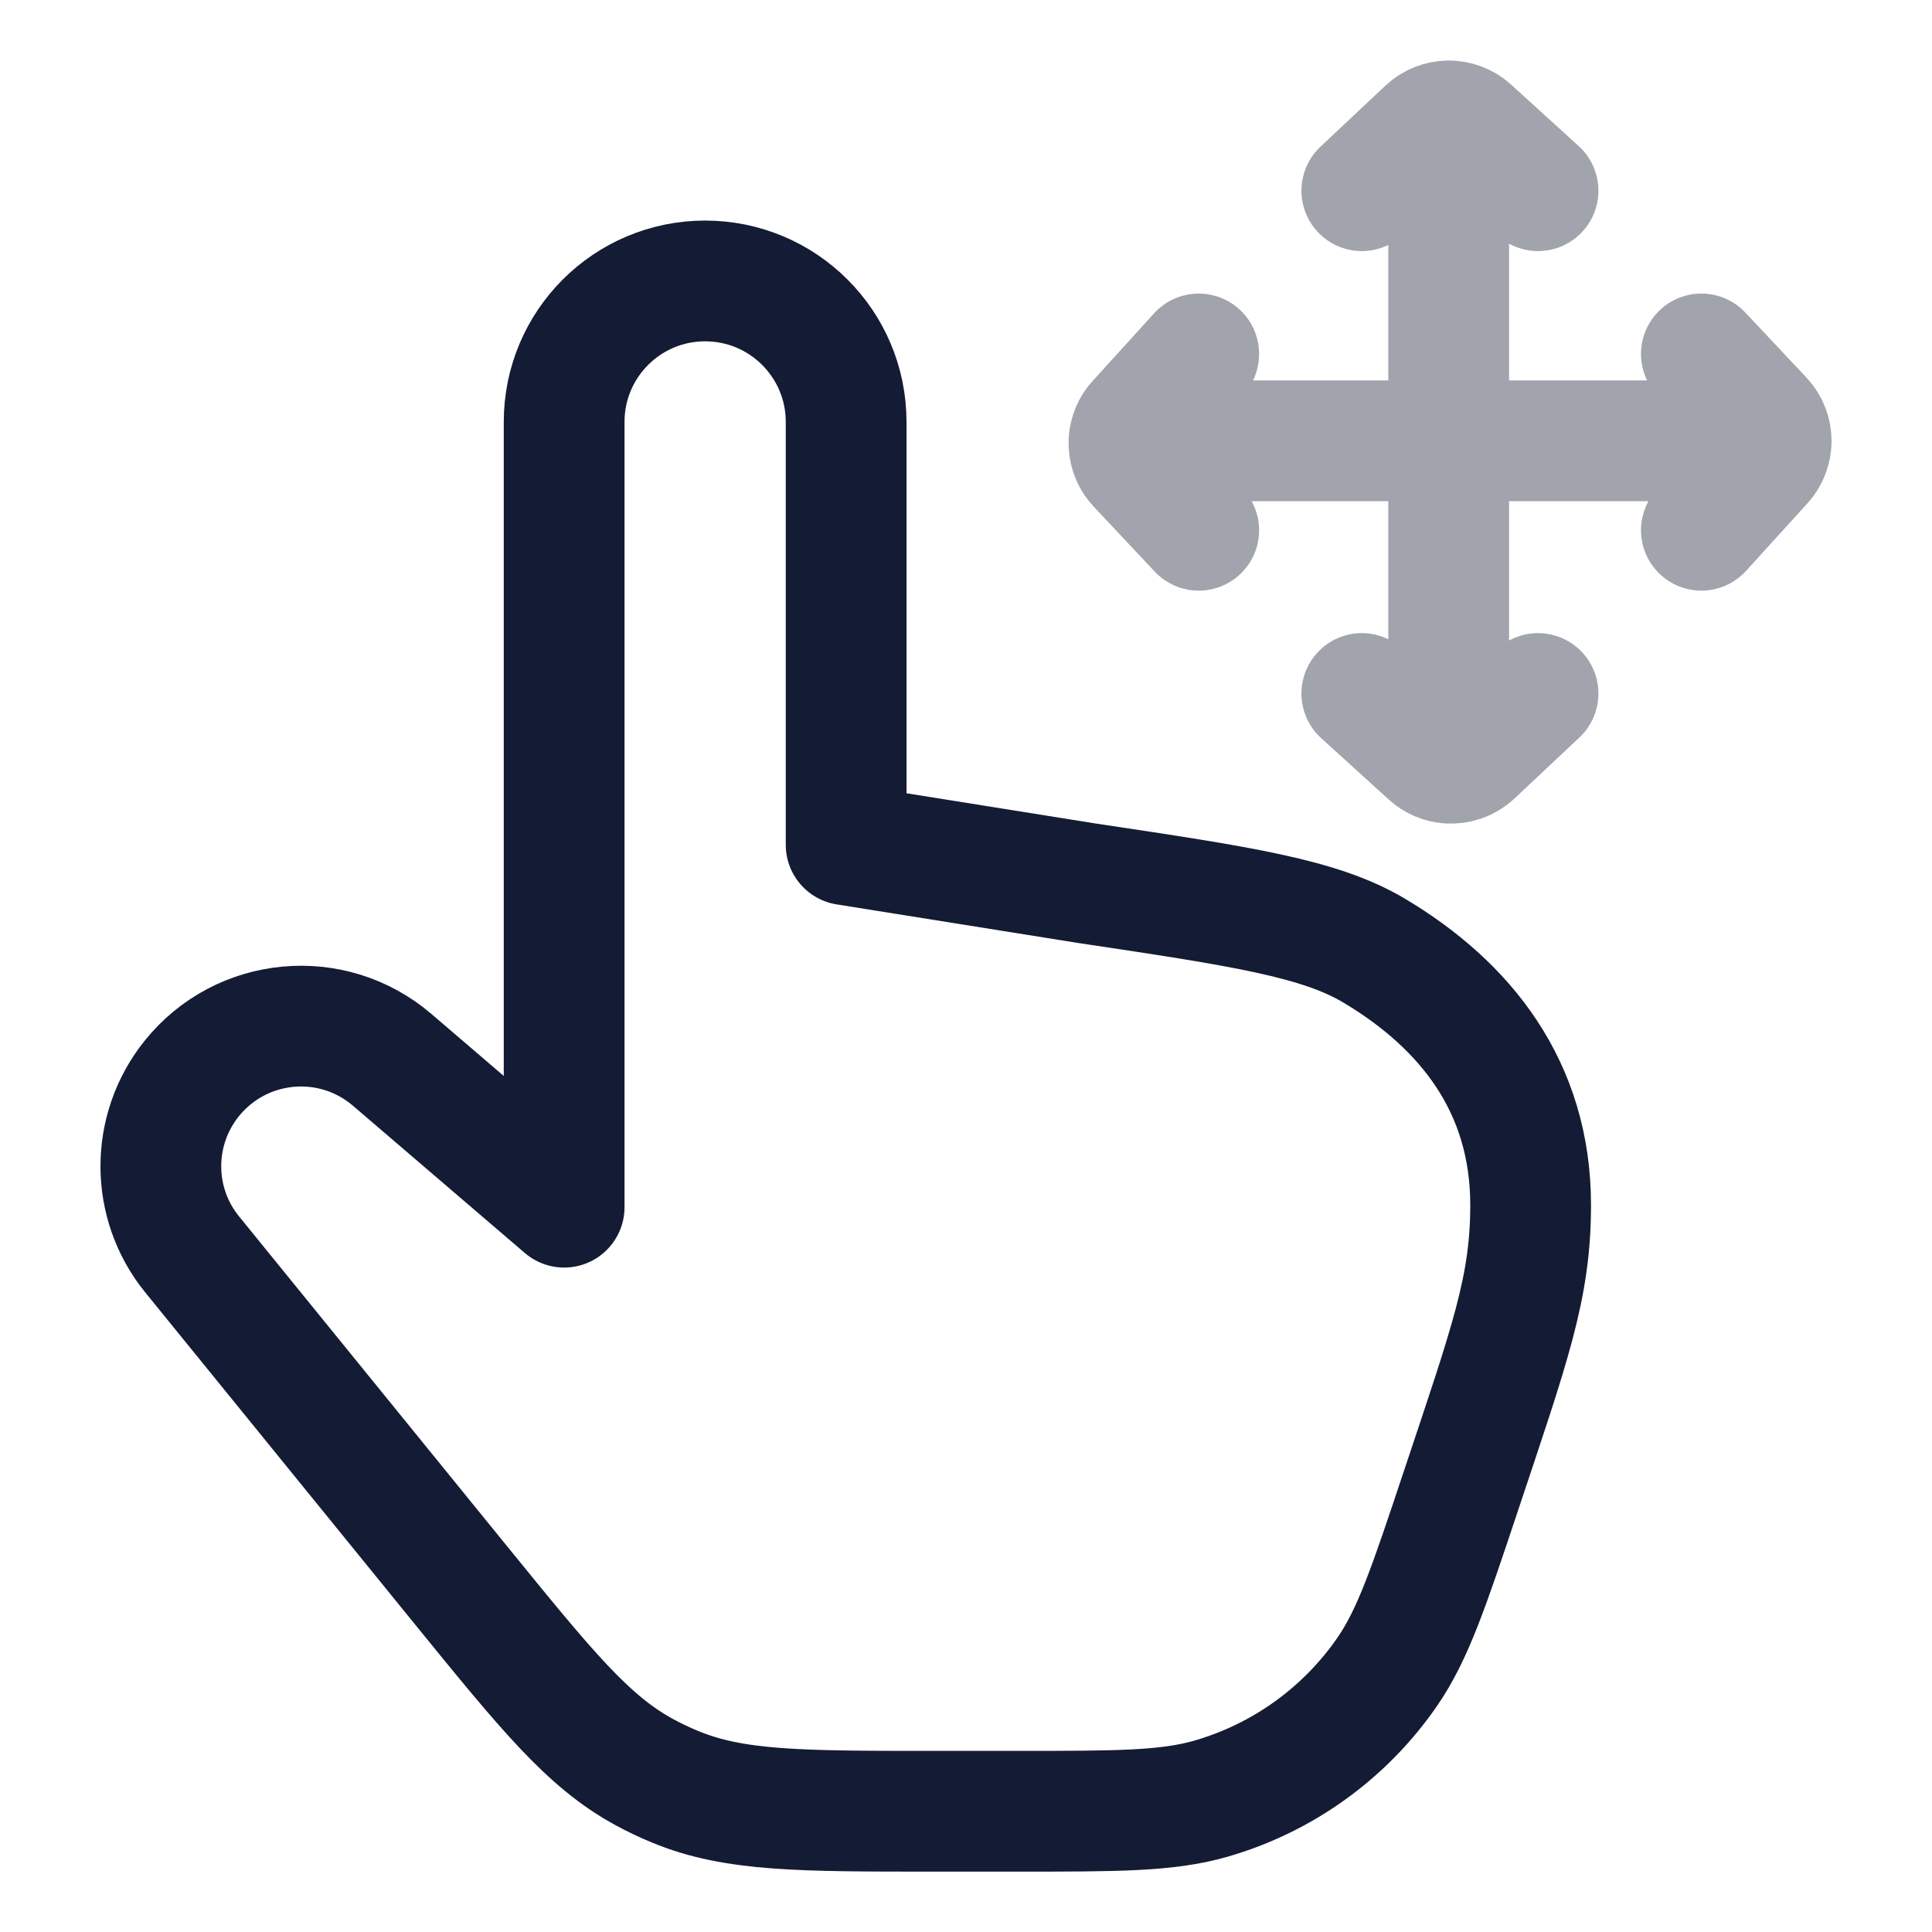 <svg width="24" height="24" viewBox="0 0 24 24" fill="none" xmlns="http://www.w3.org/2000/svg">
<path d="M4.872 13.166L7.008 14.996V5.241C7.008 4.274 7.792 3.49 8.759 3.49C9.727 3.49 10.511 4.274 10.511 5.241V10.494L13.502 10.972C15.432 11.261 16.397 11.406 17.077 11.813C18.2 12.485 19.014 13.495 19.014 14.969C19.014 15.996 18.76 16.685 18.143 18.536C17.751 19.711 17.555 20.298 17.236 20.763C16.71 21.528 15.934 22.087 15.042 22.344C14.499 22.5 13.88 22.5 12.642 22.5H11.592C9.945 22.5 9.122 22.5 8.389 22.197C8.257 22.143 8.129 22.082 8.004 22.014C7.307 21.636 6.788 20.997 5.749 19.72L2.388 15.584C1.871 14.949 1.868 14.04 2.38 13.4C2.995 12.632 4.124 12.525 4.872 13.166Z" stroke="#141B34" stroke-width="1.5" stroke-linecap="round" stroke-linejoin="round"/>
<path opacity="0.4" d="M16.917 2.369L17.723 1.611C17.8 1.539 17.898 1.502 17.996 1.502M17.996 1.502C18.093 1.502 18.191 1.536 18.267 1.606L19.106 2.369M17.996 1.502V9.48M19.106 8.615L18.3 9.373C18.215 9.452 18.104 9.488 17.996 9.48M17.996 9.48C17.909 9.474 17.824 9.44 17.756 9.377L16.917 8.615M21.135 4.397L21.893 5.203C21.965 5.28 22.002 5.378 22.002 5.476M22.002 5.476C22.002 5.573 21.968 5.671 21.898 5.748L21.135 6.587M22.002 5.476H14.025M14.891 6.587L14.133 5.78C14.053 5.695 14.018 5.585 14.025 5.476M14.025 5.476C14.032 5.389 14.066 5.304 14.129 5.236L14.891 4.397" stroke="#141B34" stroke-width="1.5" stroke-linecap="round" stroke-linejoin="round"/>
</svg>
